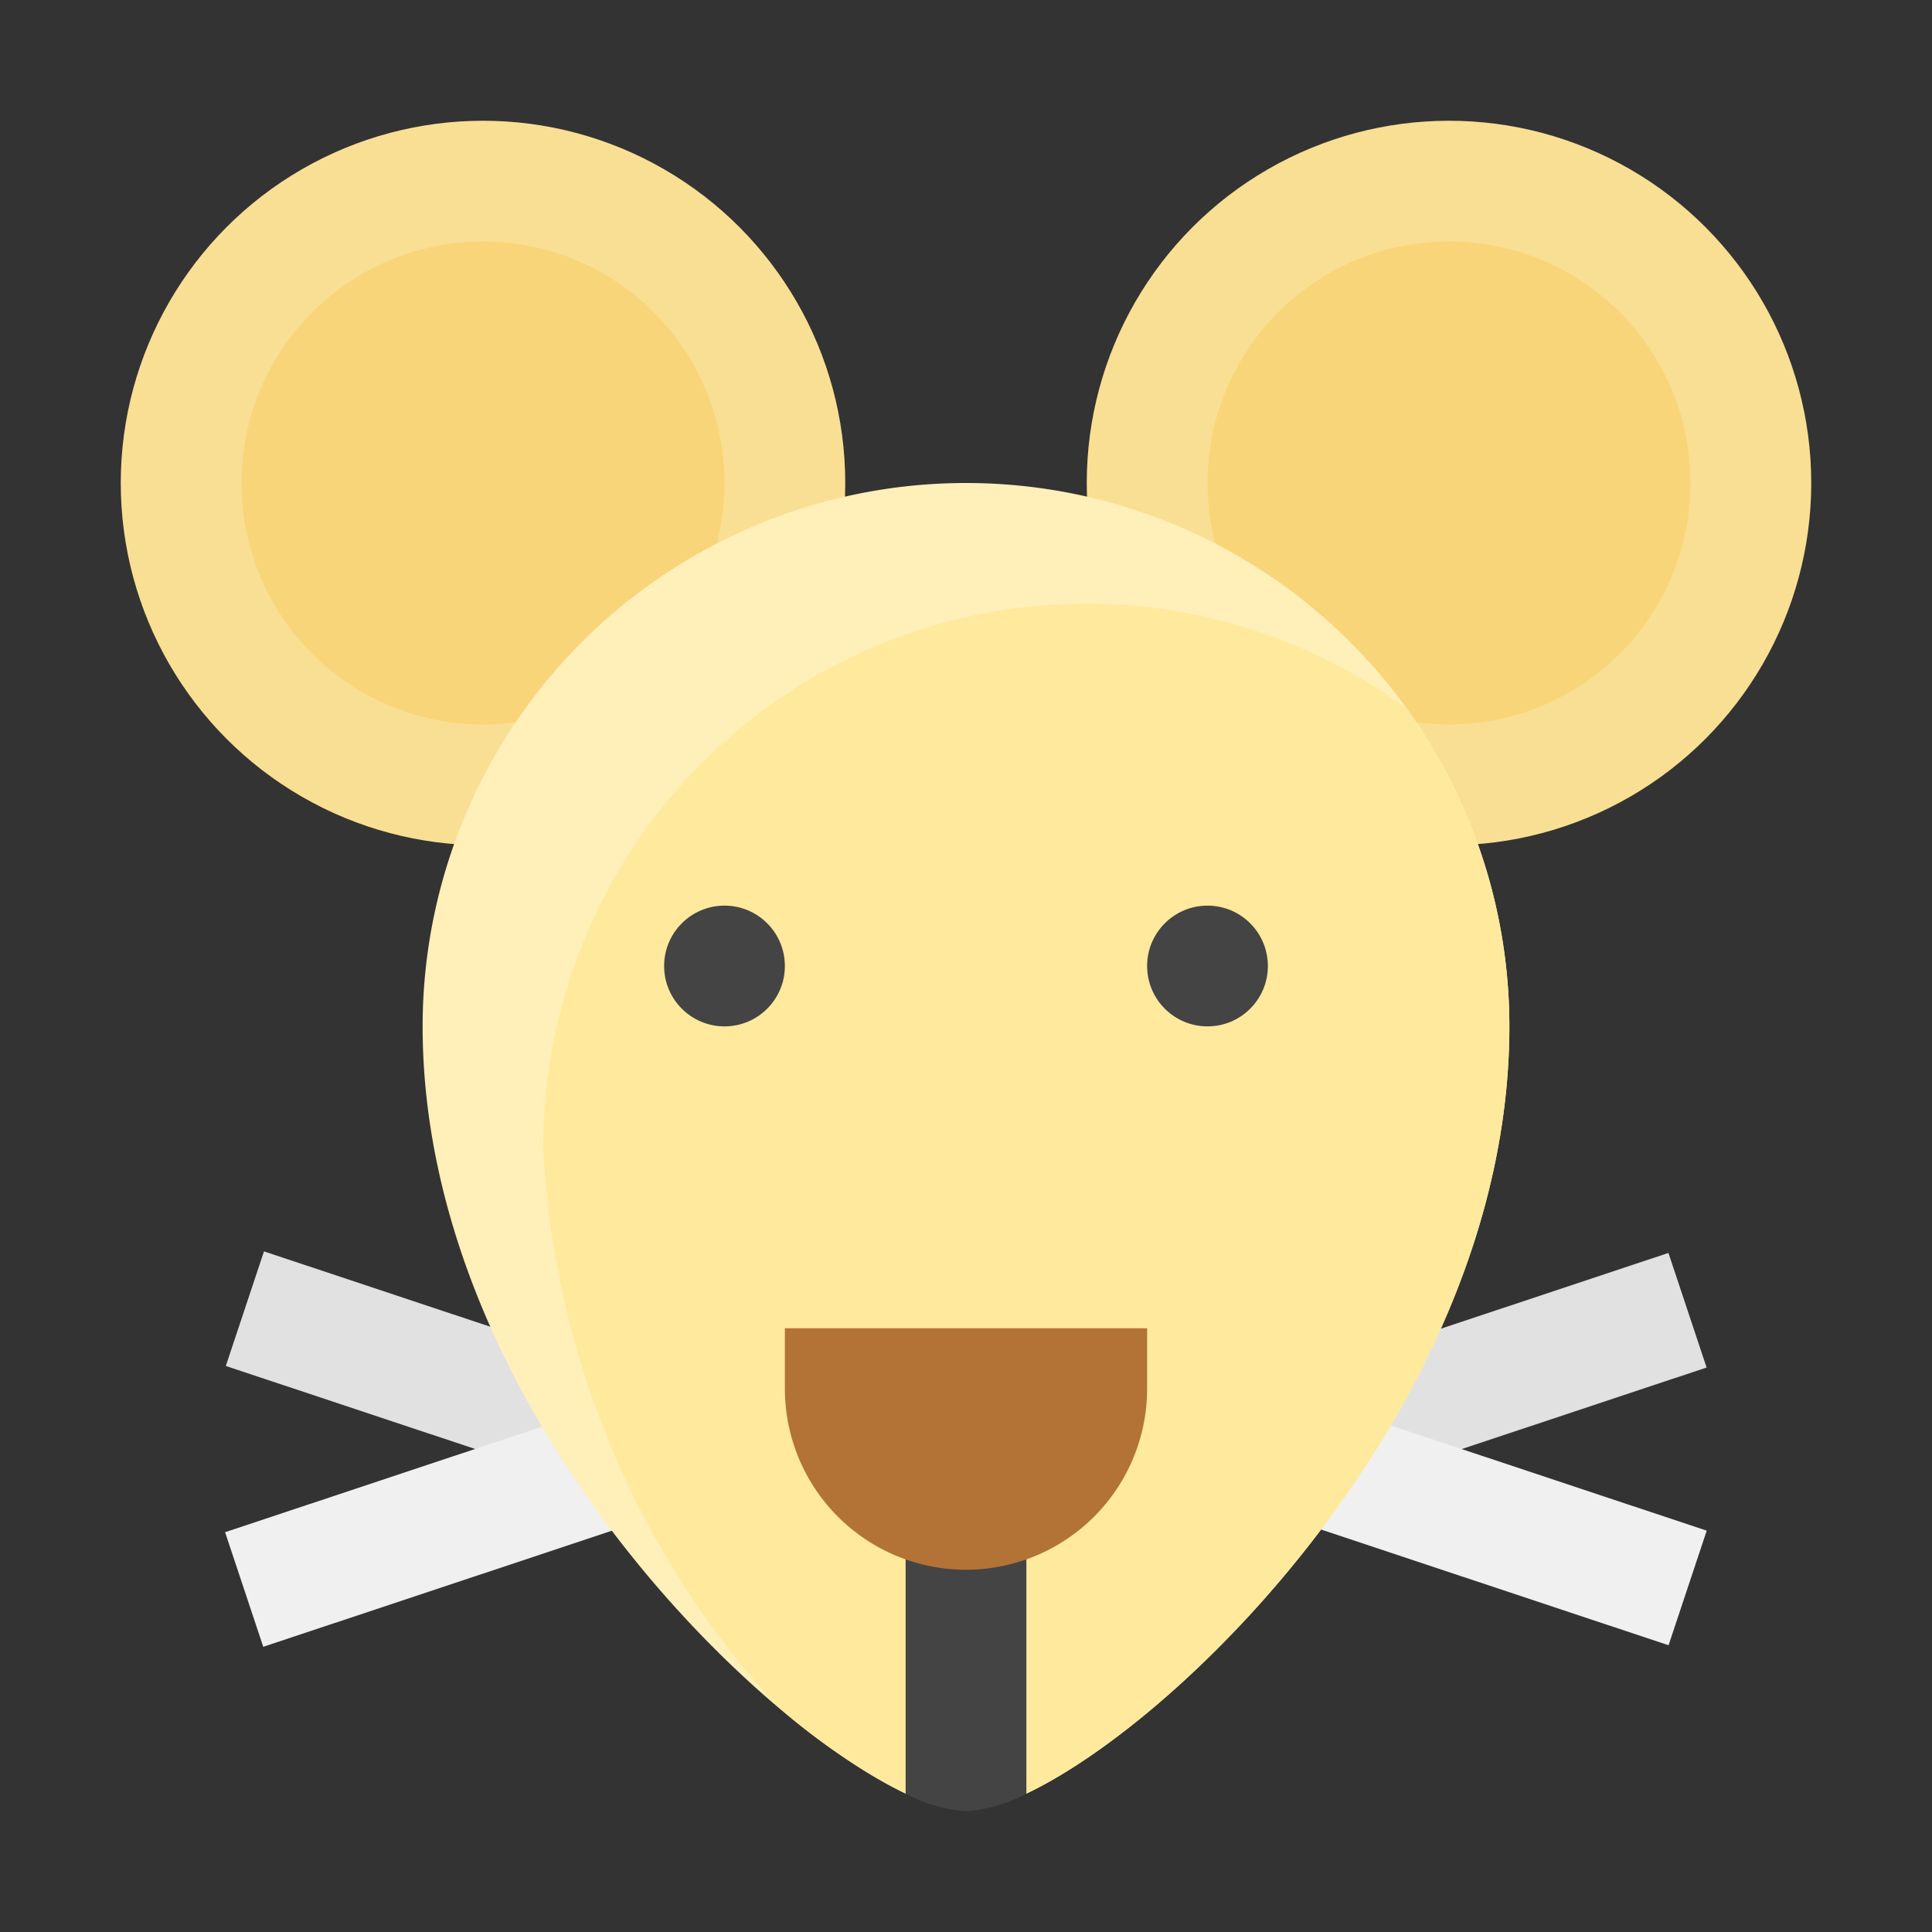 <svg id="Flat_Shadow" height="512" viewBox="0 0 32 32" width="512" xmlns="http://www.w3.org/2000/svg" data-name="Flat Shadow"><rect x="0" y="0" width="32" height="32" fill="#333333" stroke="none"/><circle cx="24" cy="8" fill="#f9df93" r="6"/><circle cx="24" cy="8" fill="#f9d57a" r="4"/><circle cx="8" cy="8" fill="#f9df93" r="6"/><circle cx="8" cy="8" fill="#f9d57a" r="4"/><path d="m19.838 22h8.325v2h-8.325z" fill="#e1e1e1" transform="matrix(.949 -.316 .316 .949 -6.044 8.774)"/><path d="m23 20.838h2v8.325h-2z" fill="#f0f0f0" transform="matrix(.316 -.949 .949 .316 -7.307 39.862)"/><path d="m7 18.838h2v8.325h-2z" fill="#e1e1e1" transform="matrix(.316 -.949 .949 .316 -16.349 23.315)"/><path d="m3.838 24h8.325v2h-8.325z" fill="#f0f0f0" transform="matrix(.949 -.316 .316 .949 -7.498 3.815)"/><path d="m16 8a9 9 0 0 0 -9 9c0 6.097 5.308 11.432 8 12.708h2c2.692-1.276 8-6.61 8-12.708a9 9 0 0 0 -9-9z" fill="#ffefb9"/><path d="m23.279 11.721a8.989 8.989 0 0 0 -14.279 7.279 14.733 14.733 0 0 0 3.862 9.25 10.46 10.46 0 0 0 2.138 1.455l2 .003c2.692-1.276 8-6.61 8-12.708a8.948 8.948 0 0 0 -1.721-5.279z" fill="#ffe99d"/><g fill="#444"><circle cx="20" cy="16" r="1"/><circle cx="12" cy="16" r="1"/><path d="m17 25h-2v4.708a2.532 2.532 0 0 0 1 .292 2.532 2.532 0 0 0 1-.292z"/></g><path d="m13 22v1a3 3 0 0 0 6 0v-1z" fill="#b37336"/></svg>